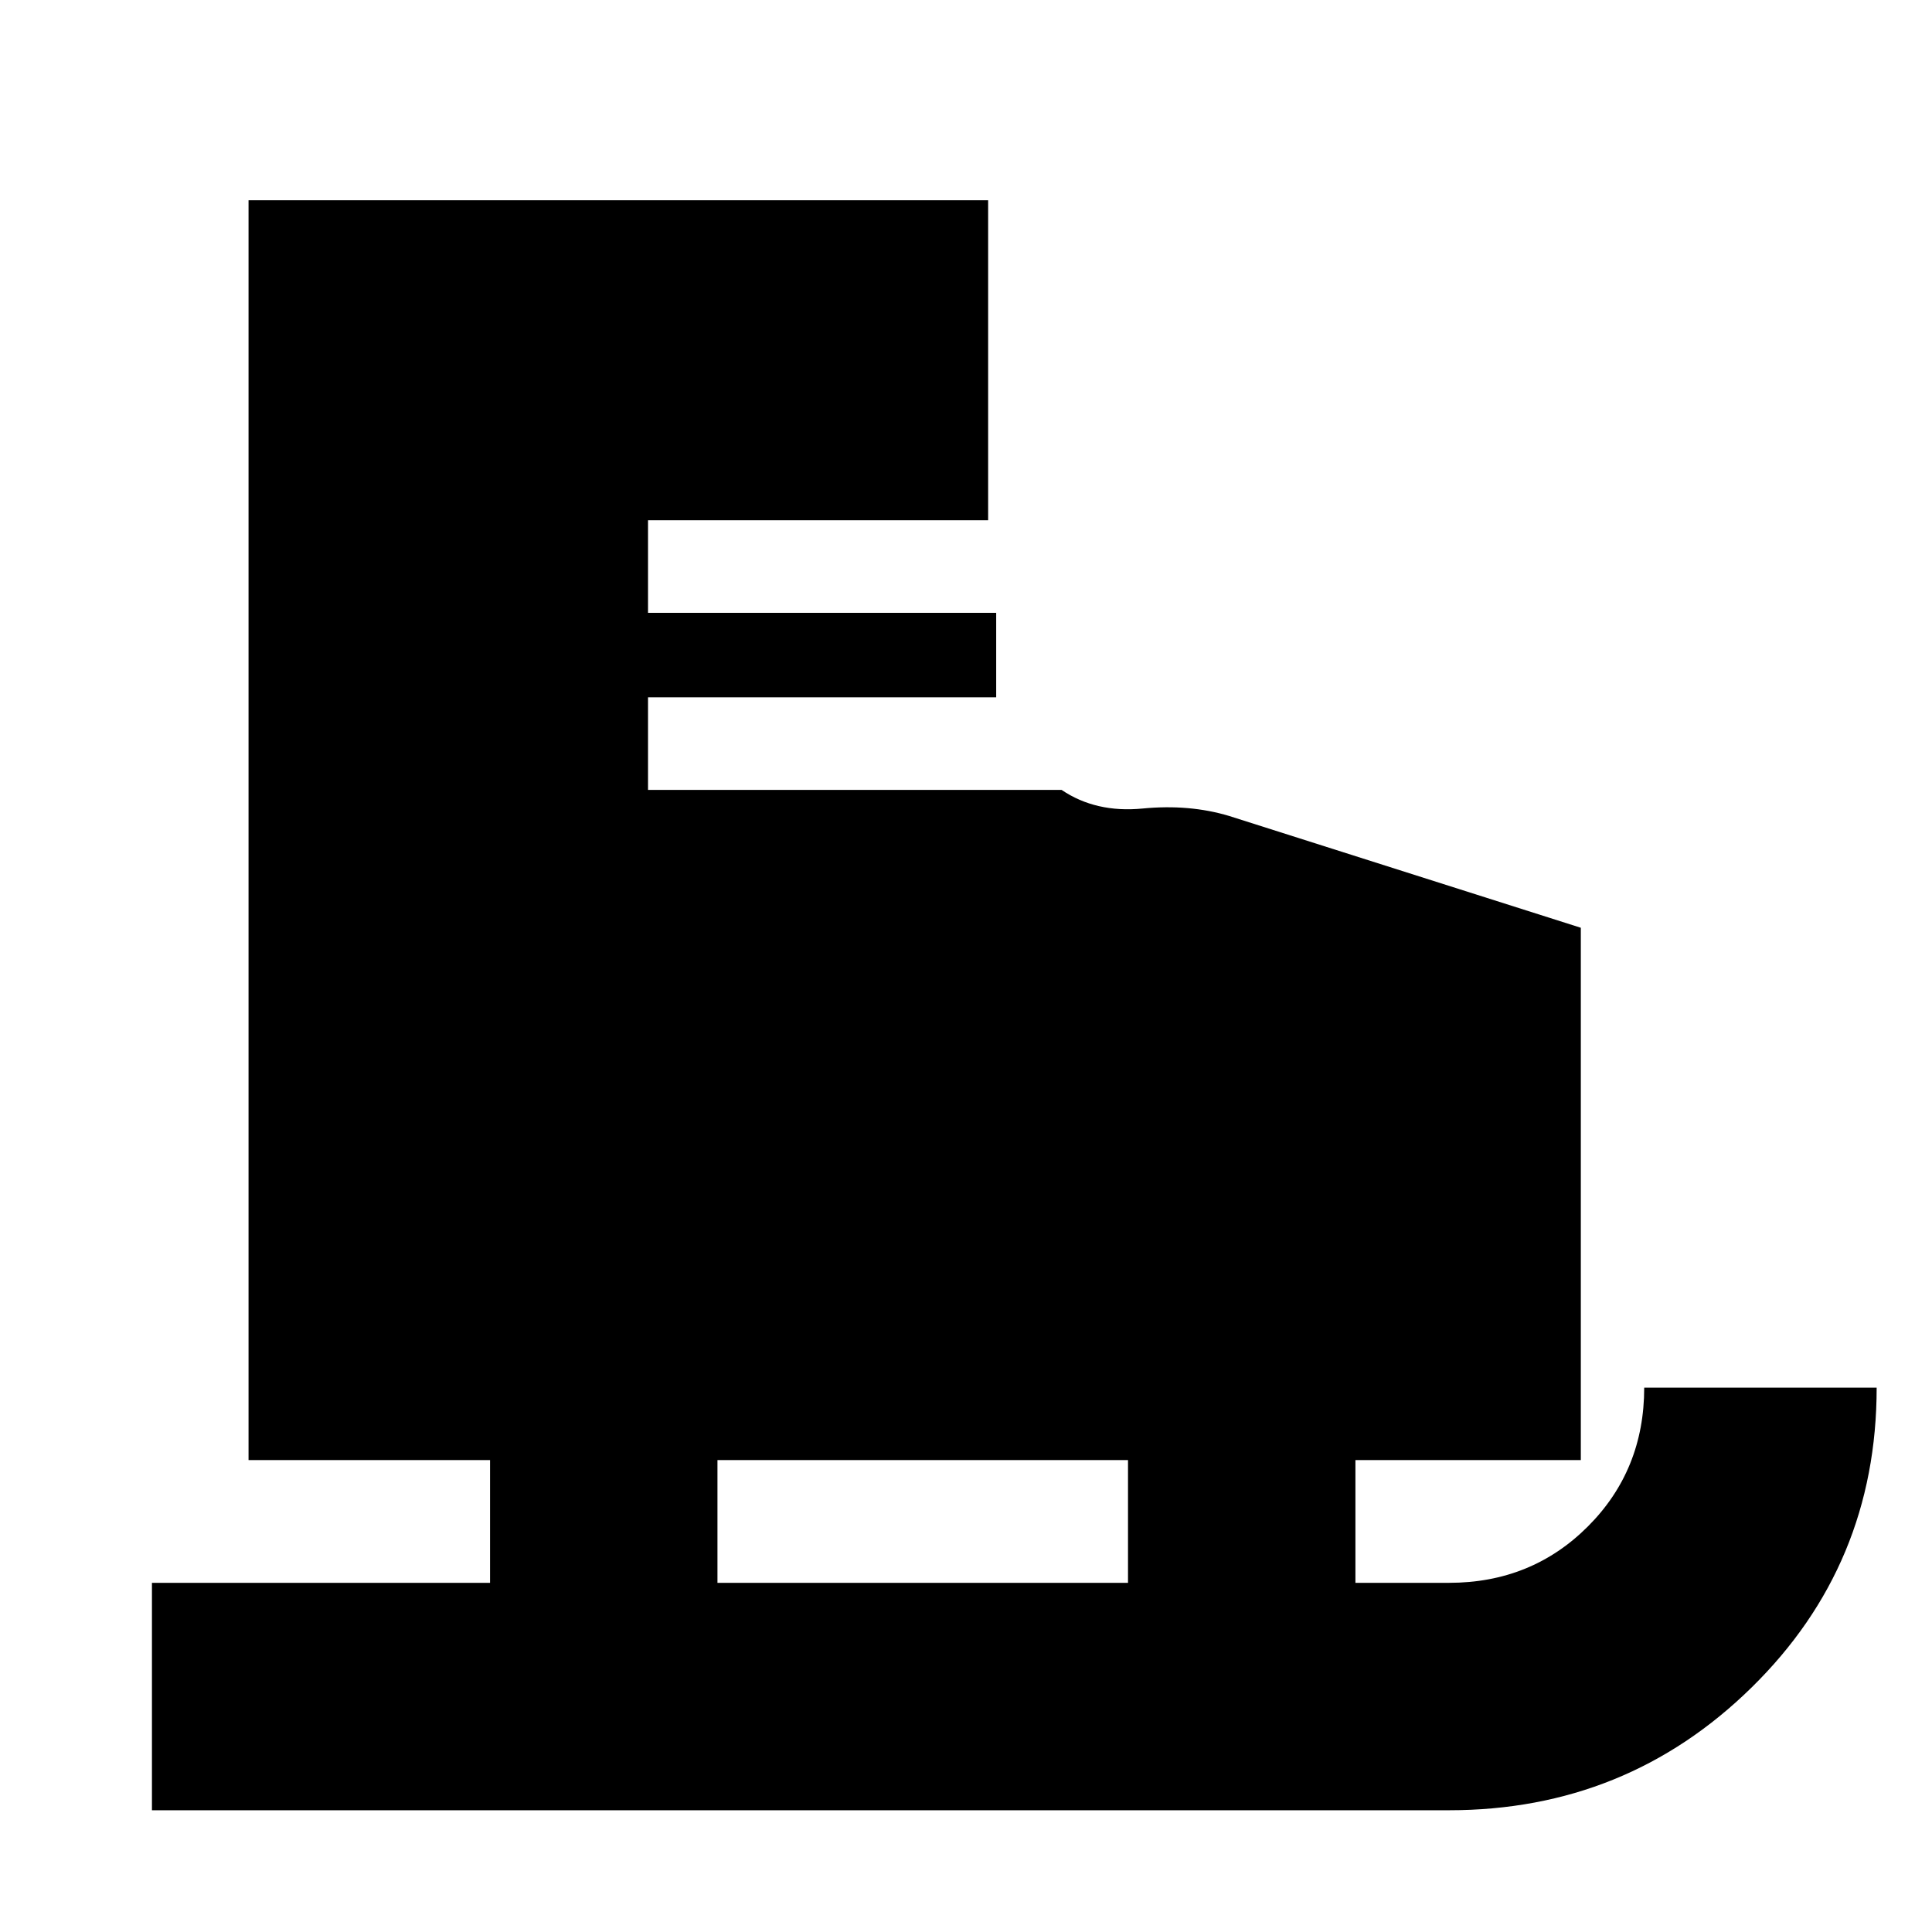 <svg xmlns="http://www.w3.org/2000/svg" height="20" viewBox="0 -960 960 960" width="20"><path d="M75.5-60.5v-113h168v-61h-120v-626H491v159H322v46h173v-16 58H322v46h205.5q17 11.5 40.25 9.25t42.99 3.69L785.5-499v264.5h-112v61H720q41 0 69-28t28-69h115.5q0 88.04-62.16 149.02Q808.19-60.5 720-60.5H75.5Zm281-113h204v-61h-204v61Z"/></svg>